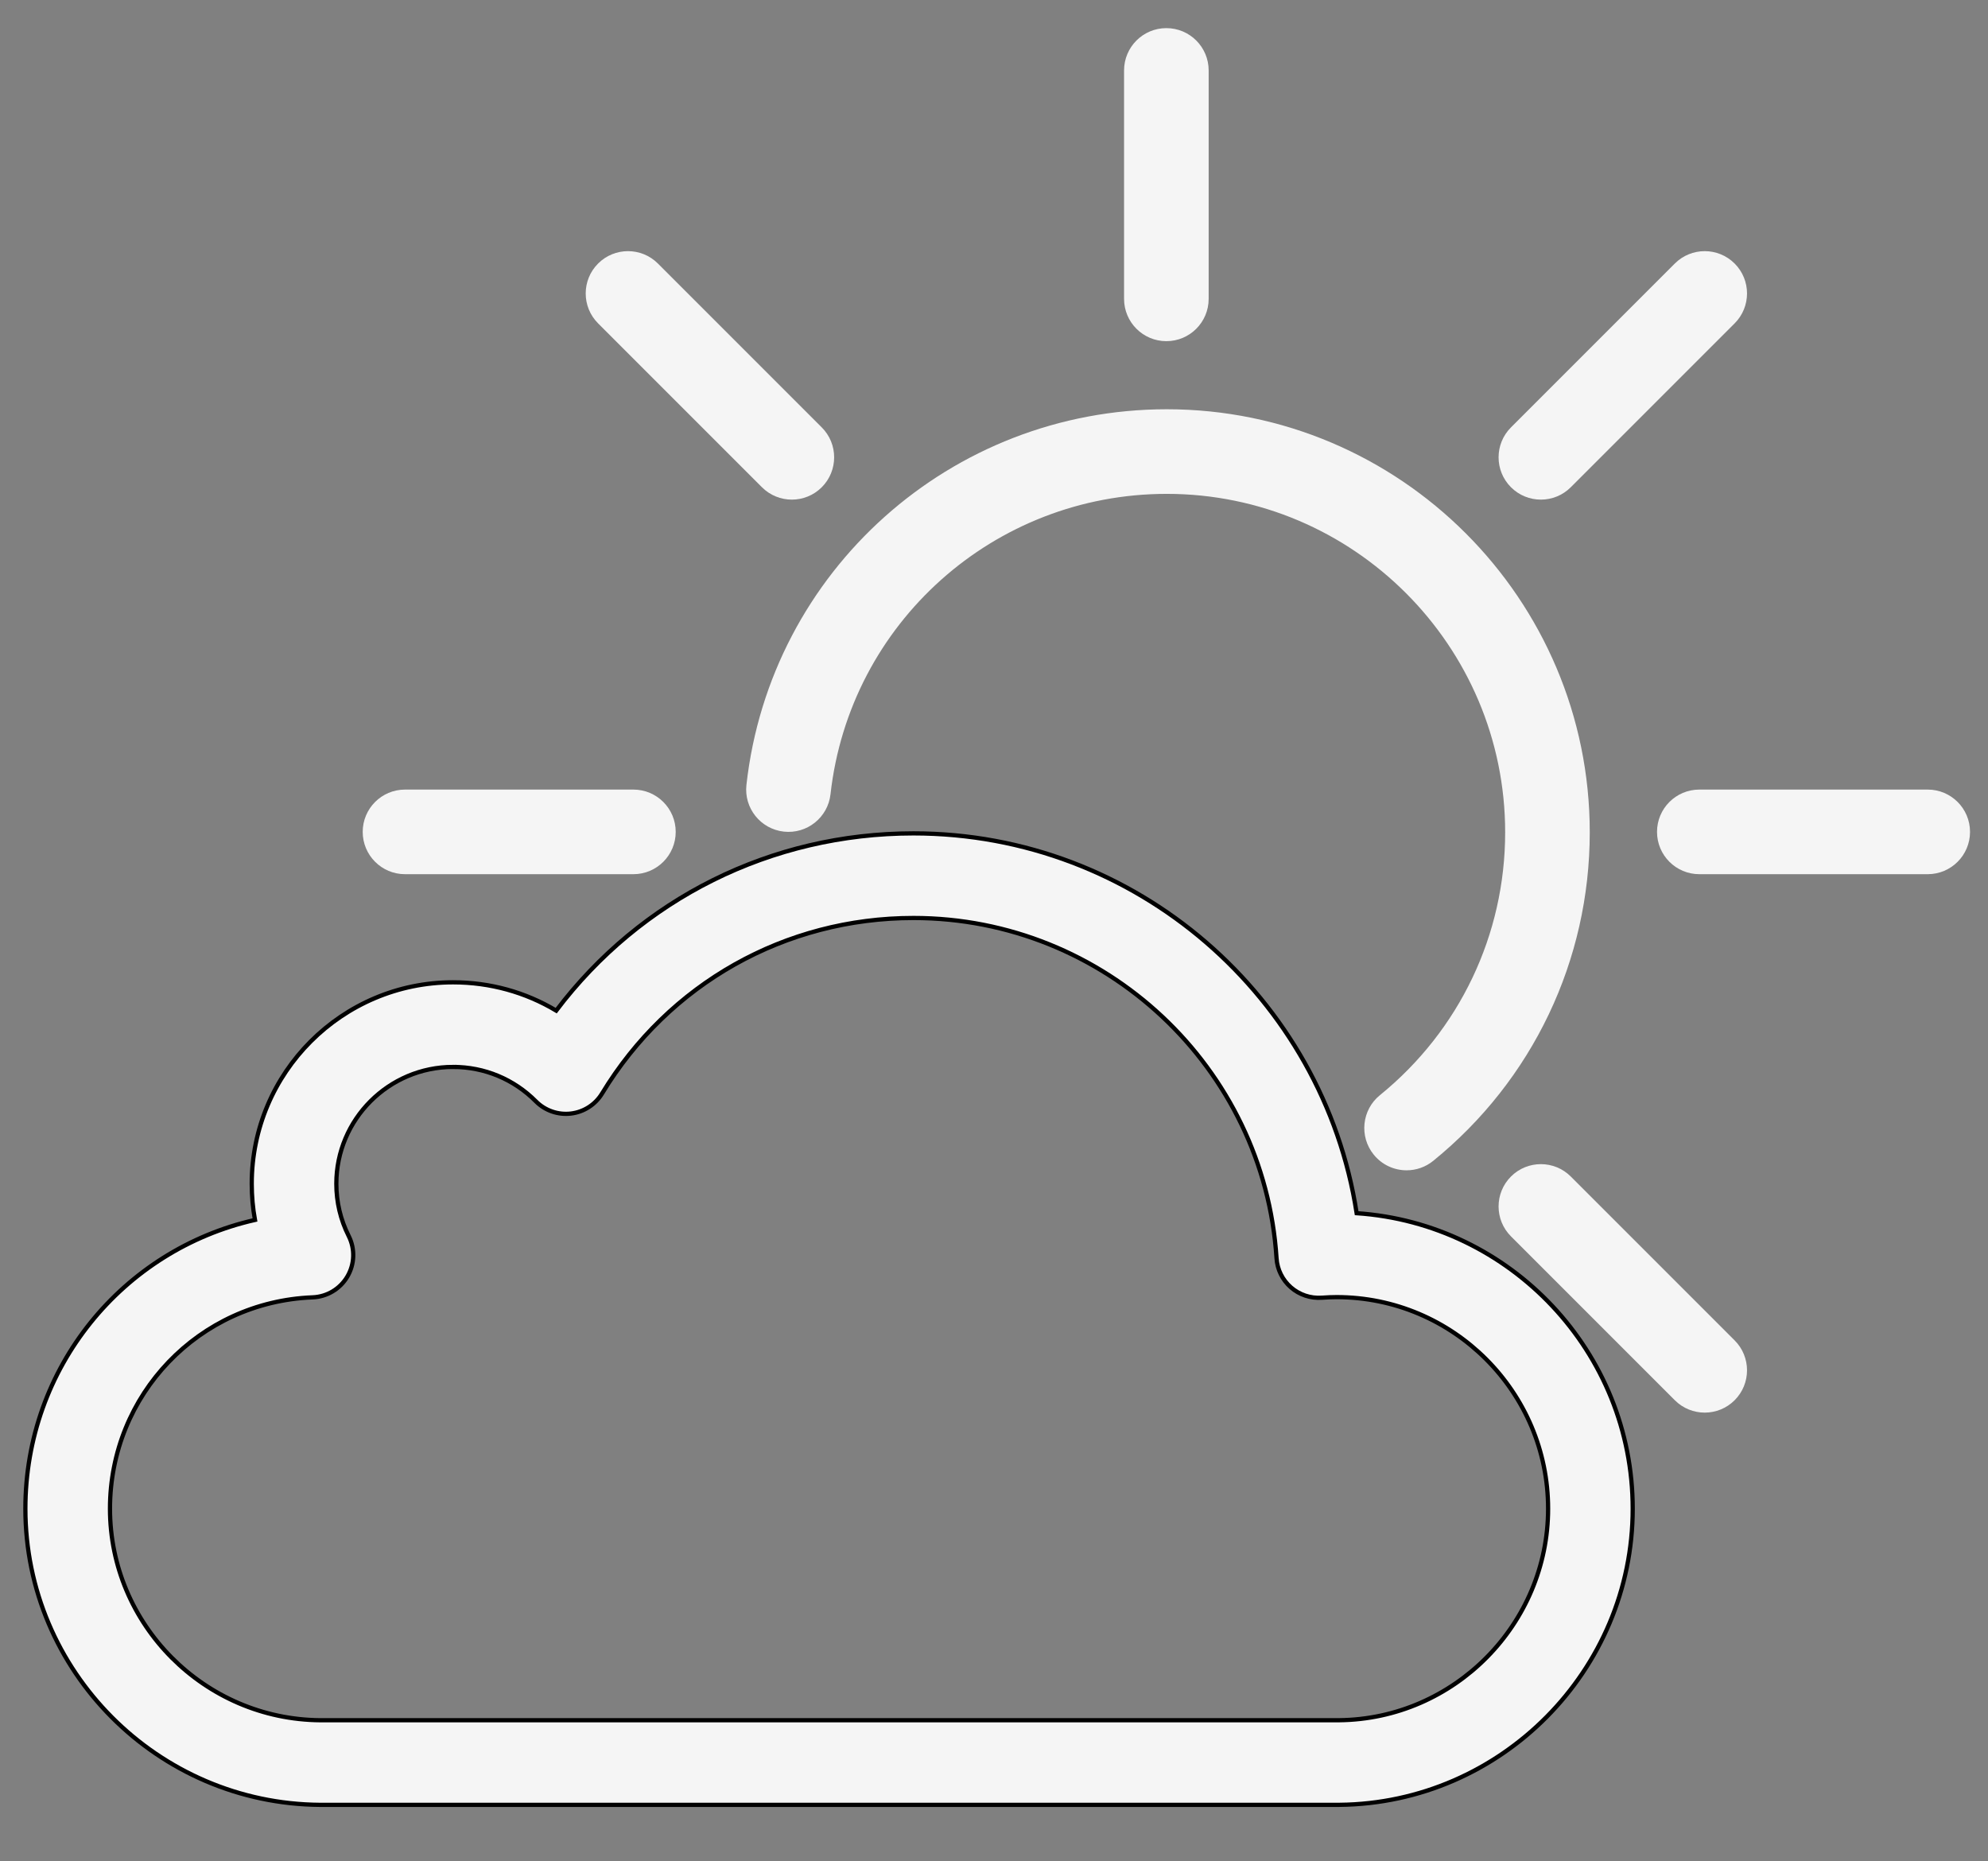 <svg width="470" height="440" xmlns="http://www.w3.org/2000/svg">

 <rect width="100%" height="100%" fill="#808080" stroke="none"/>

 <g>
  <title>background</title>
  <rect fill="none" id="canvas_background" height="442" width="472" y="-1" x="-1"/>
 </g>
 <g>
  <title>Layer 1</title>
  <path id="svg_10" d="m332.548,276.648c-2.908,0 -5.792,-1.263 -7.769,-3.697c-3.481,-4.287 -2.828,-10.585 1.459,-14.066c18.817,-15.281 29.609,-37.93 29.609,-62.14c0,-44.112 -35.888,-80 -80,-80c-40.803,0 -74.981,30.528 -79.501,71.011c-0.613,5.489 -5.557,9.439 -11.048,8.829c-5.488,-0.613 -9.441,-5.56 -8.828,-11.048c5.652,-50.62 48.375,-88.792 99.377,-88.792c55.141,0 100,44.86 100,100c0,30.261 -13.486,58.569 -37.002,77.665c-1.854,1.505 -4.083,2.238 -6.298,2.238z" fill="#f5f5f5"/>
  <path id="svg_11" d="m275.75,80.648c-5.522,0 -10,-4.477 -10,-10l0,-54c0,-5.523 4.478,-10 10,-10s10,4.477 10,10l0,54c0,5.523 -4.478,10 -10,10z" fill="#f5f5f5"/>
  <path id="svg_12" d="m149.75,206.648l-54,0c-5.523,0 -10,-4.477 -10,-10s4.477,-10 10,-10l54,0c5.523,0 10,4.477 10,10s-4.477,10 -10,10z" fill="#f5f5f5"/>
  <path id="svg_13" d="m455.75,206.648l-54,0c-5.522,0 -10,-4.477 -10,-10s4.478,-10 10,-10l54,0c5.522,0 10,4.477 10,10s-4.478,10 -10,10z" fill="#f5f5f5"/>
  <path id="svg_14" d="m364.292,118.106c-2.56,0 -5.118,-0.976 -7.071,-2.929c-3.905,-3.905 -3.905,-10.237 0,-14.143l38.737,-38.737c3.906,-3.905 10.236,-3.905 14.143,0c3.905,3.905 3.905,10.237 0,14.143l-38.737,38.737c-1.953,1.953 -4.512,2.929 -7.071,2.929z" fill="#f5f5f5"/>
  <path id="svg_15" d="m187.208,118.106c-2.559,0 -5.119,-0.976 -7.071,-2.929l-38.737,-38.737c-3.905,-3.905 -3.905,-10.237 0,-14.143c3.905,-3.905 10.237,-3.905 14.143,0l38.737,38.737c3.905,3.905 3.905,10.237 0,14.143c-1.953,1.953 -4.512,2.929 -7.071,2.929z" fill="#f5f5f5"/>
  <path id="svg_16" d="m403.029,333.927c-2.56,0 -5.118,-0.976 -7.071,-2.929l-38.737,-38.737c-3.905,-3.905 -3.905,-10.237 0,-14.143c3.906,-3.905 10.236,-3.905 14.143,0l38.737,38.737c3.905,3.905 3.905,10.237 0,14.143c-1.953,1.953 -4.512,2.929 -7.071,2.929z" fill="#f5f5f5"/>
  <path stroke="null" id="svg_17" d="m75.717,426.648c-38.472,-0.253 -69.717,-31.658 -69.717,-70.006c0,-33.324 22.987,-61.18 54.279,-68.263c-0.509,-2.799 -0.764,-5.656 -0.764,-8.559c0,-26.252 21.358,-47.61 47.611,-47.61c8.72,0 17.078,2.327 24.37,6.688c19.981,-26.423 50.812,-41.897 84.46,-41.897c52.588,0 96.916,38.738 104.781,89.784c36.398,2.452 65.264,32.848 65.264,69.857c0,38.222 -31.096,69.625 -69.318,70.001l-240.965,0.005zm31.409,-174.438c-15.225,0 -27.611,12.386 -27.611,27.61c0,4.343 0.986,8.507 2.93,12.374c1.527,3.037 1.406,6.642 -0.32,9.571c-1.727,2.928 -4.823,4.779 -8.22,4.913c-26.862,1.061 -47.905,23.007 -47.905,49.964c0,27.393 22.333,49.826 49.783,50.006l240.8,-0.005c27.204,-0.269 49.417,-22.699 49.417,-50.001c0,-27.58 -22.438,-50.017 -50.017,-50.017c-1.027,0 -2.145,0.044 -3.515,0.14c-2.646,0.181 -5.274,-0.696 -7.277,-2.449c-2.003,-1.752 -3.226,-4.23 -3.396,-6.887c-2.894,-45.1 -40.599,-80.428 -85.84,-80.428c-30.34,0 -57.859,15.509 -73.614,41.486c-1.595,2.63 -4.312,4.379 -7.366,4.744c-3.054,0.36 -6.106,-0.697 -8.275,-2.878c-5.222,-5.251 -12.174,-8.143 -19.576,-8.143z" fill="#f5f5f5"/>
 </g>
</svg>
